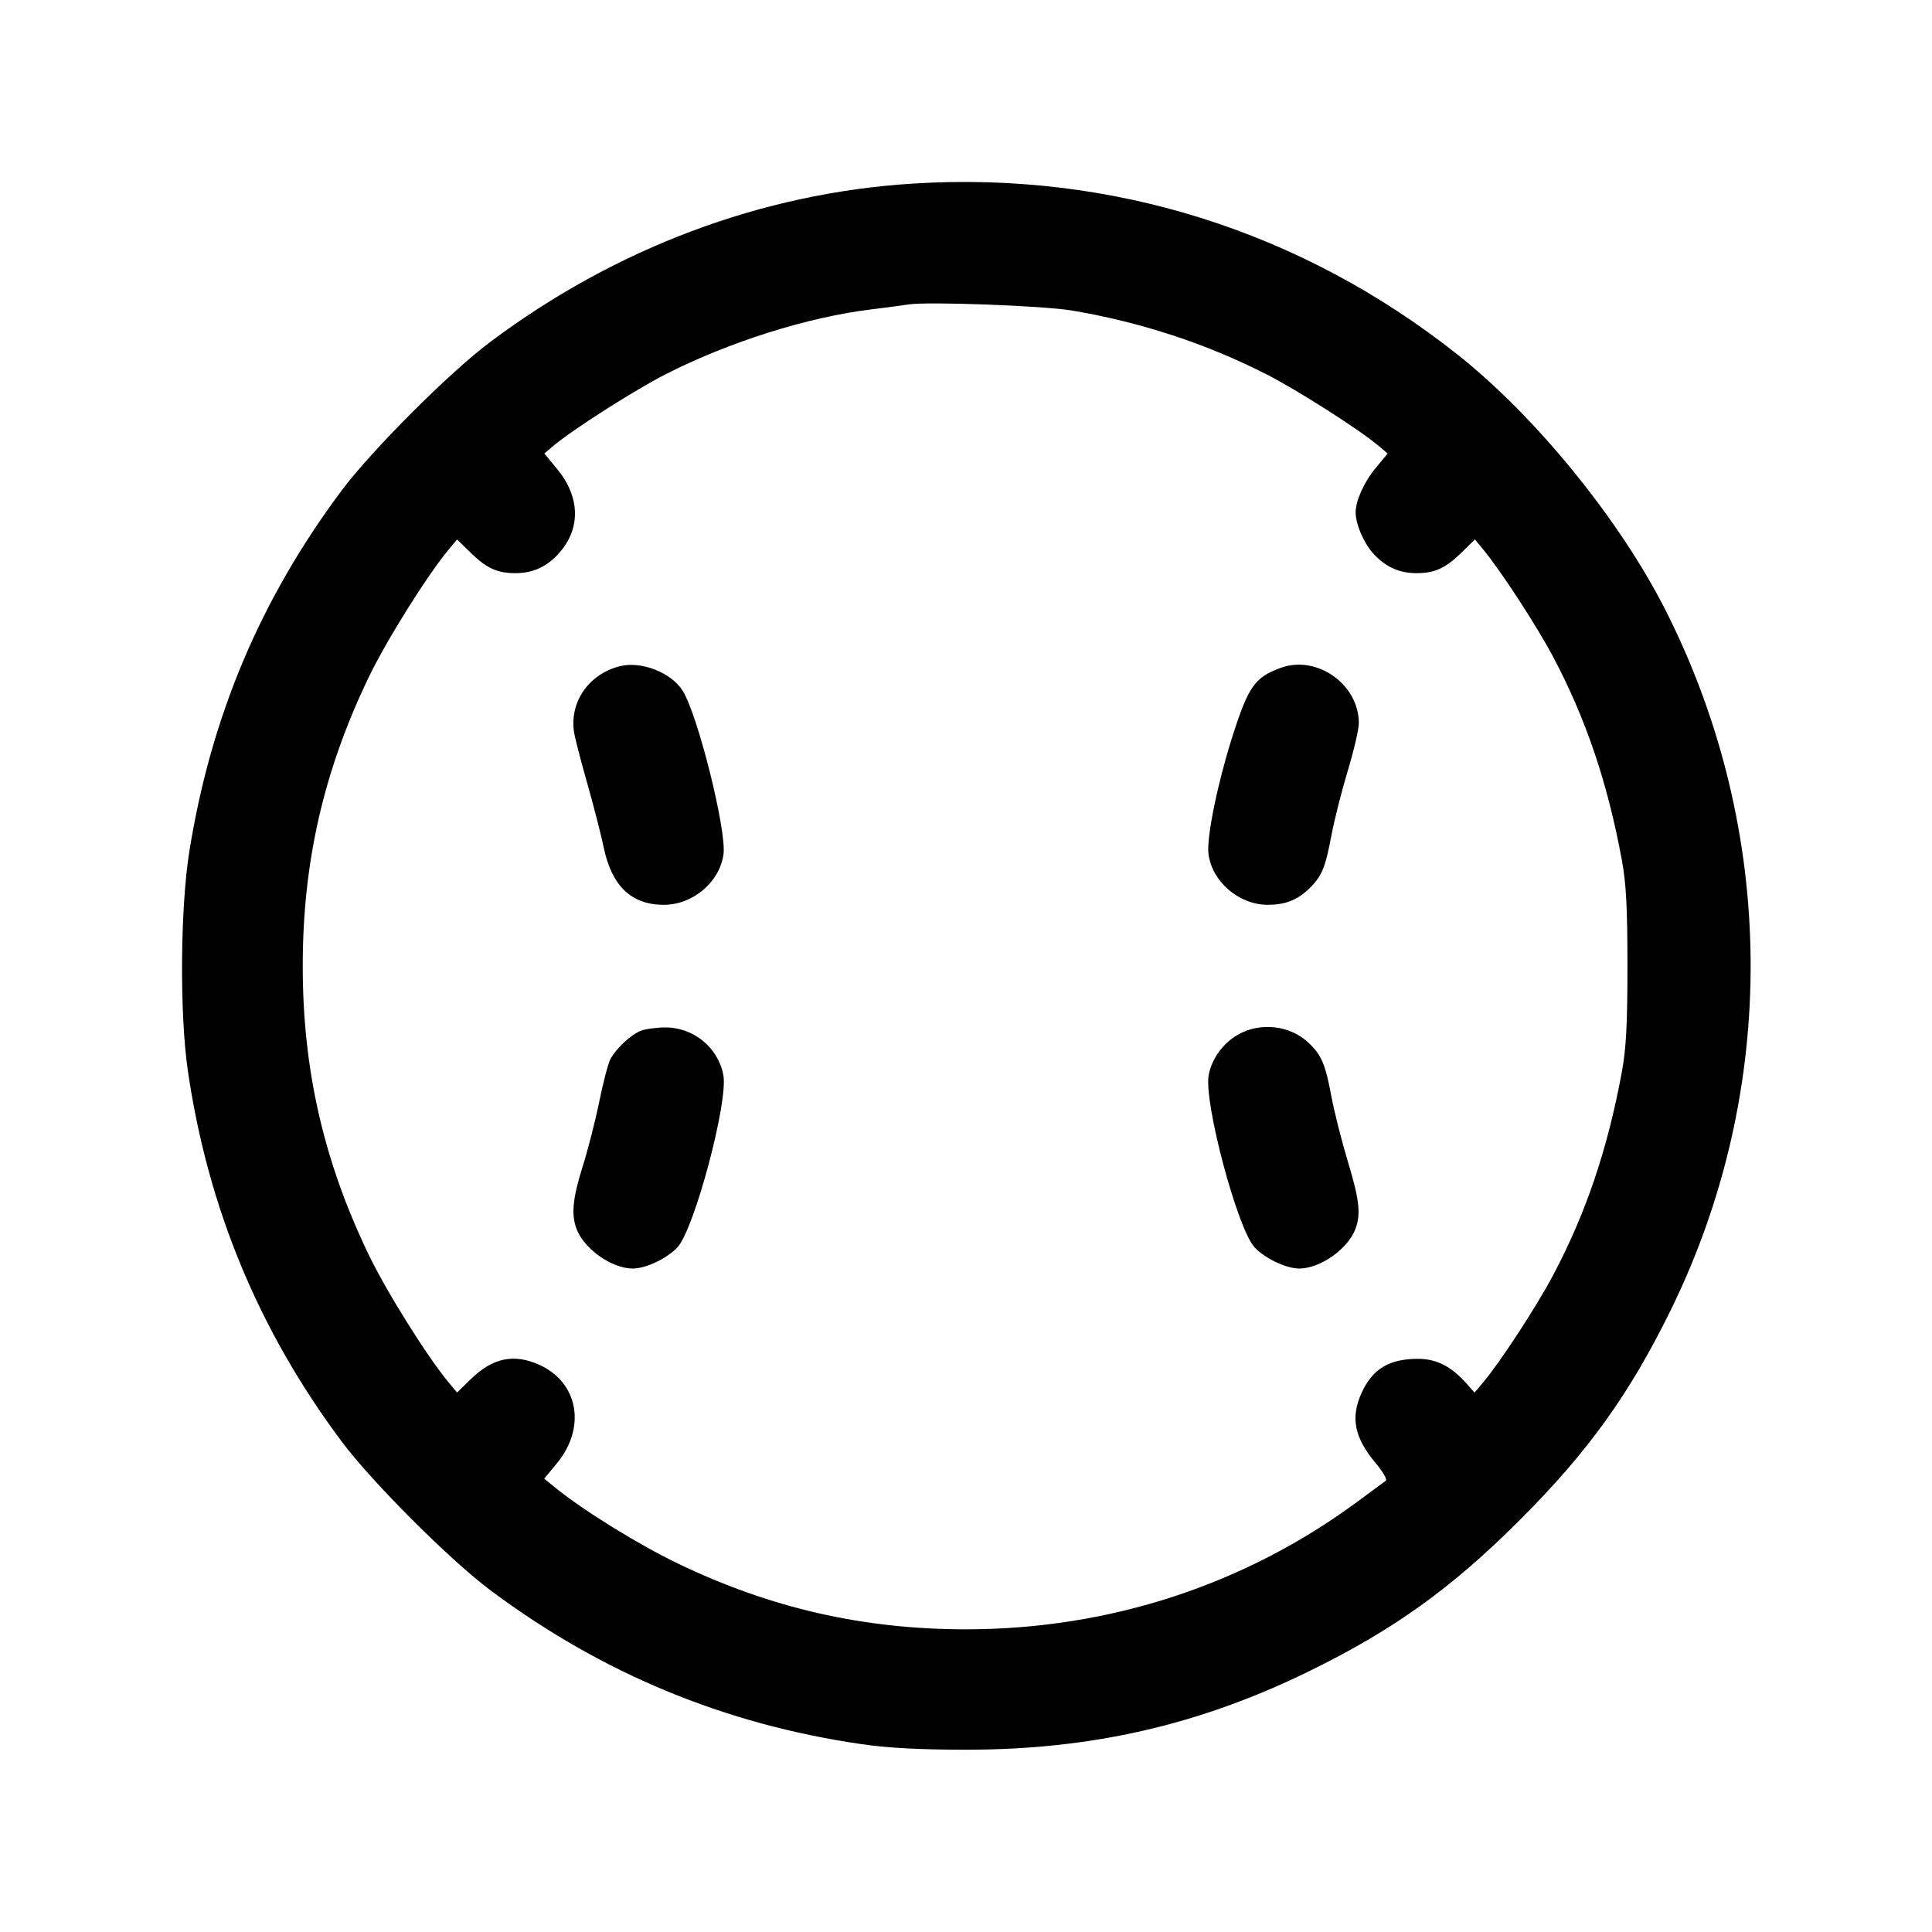 <svg fill="currentColor" viewBox="0 0 256 256" xmlns="http://www.w3.org/2000/svg"><path d="M120.960 24.326 C 100.935 25.586,81.587 32.844,64.891 45.360 C 59.554 49.360,49.234 59.686,45.276 64.986 C 34.512 79.399,27.973 94.882,25.095 112.768 C 23.886 120.283,23.787 134.307,24.890 141.867 C 27.542 160.046,34.293 176.318,45.279 191.014 C 49.299 196.392,59.608 206.701,64.986 210.721 C 79.686 221.710,96.000 228.476,114.133 231.105 C 117.683 231.620,121.936 231.847,128.000 231.847 C 144.598 231.847,158.874 228.583,173.440 221.458 C 184.661 215.968,192.320 210.472,201.396 201.396 C 210.475 192.317,215.974 184.654,221.456 173.440 C 235.707 144.287,235.458 110.173,220.780 81.026 C 214.698 68.950,203.517 55.194,193.067 46.931 C 172.349 30.550,147.221 22.673,120.960 24.326 M142.080 41.152 C 151.177 42.690,159.852 45.539,167.835 49.609 C 171.898 51.681,180.091 56.906,182.638 59.048 L 183.875 60.089 182.237 62.072 C 180.745 63.877,179.623 66.380,179.629 67.890 C 179.635 69.426,180.655 71.849,181.883 73.249 C 183.487 75.076,185.363 75.947,187.692 75.947 C 190.098 75.947,191.525 75.300,193.611 73.262 L 195.436 71.481 196.488 72.754 C 198.883 75.649,203.634 82.943,205.826 87.087 C 210.157 95.281,213.007 103.709,214.896 113.920 C 215.476 117.051,215.646 120.255,215.646 128.000 C 215.646 135.745,215.476 138.949,214.896 142.080 C 213.007 152.291,210.157 160.719,205.826 168.913 C 203.596 173.129,198.785 180.498,196.462 183.253 L 195.383 184.533 194.354 183.362 C 192.347 181.079,190.351 180.053,187.915 180.053 C 184.077 180.053,181.899 181.358,180.433 184.533 C 178.920 187.811,179.452 190.500,182.276 193.857 C 183.233 194.995,183.841 196.051,183.625 196.203 C 183.409 196.355,181.798 197.546,180.043 198.848 C 165.042 209.986,147.006 215.893,128.000 215.893 C 114.391 215.893,102.091 213.084,89.813 207.171 C 84.635 204.677,77.403 200.211,73.707 197.226 L 72.107 195.933 73.787 193.900 C 77.698 189.167,76.645 183.199,71.484 180.855 C 68.116 179.326,65.283 179.912,62.389 182.738 L 60.564 184.519 59.502 183.246 C 56.618 179.792,51.201 171.139,48.822 166.187 C 42.871 153.799,40.114 141.707,40.114 128.000 C 40.114 114.293,42.871 102.201,48.822 89.813 C 51.201 84.861,56.618 76.208,59.502 72.754 L 60.564 71.481 62.389 73.262 C 64.475 75.300,65.902 75.947,68.308 75.947 C 70.639 75.947,72.513 75.075,74.122 73.242 C 76.987 69.980,76.865 65.825,73.796 62.111 L 72.125 60.089 73.362 59.048 C 75.909 56.906,84.102 51.681,88.165 49.609 C 96.587 45.315,106.969 42.035,115.413 41.001 C 117.525 40.743,119.733 40.449,120.320 40.349 C 122.762 39.932,138.241 40.503,142.080 41.152 M82.133 88.277 C 78.045 89.305,75.477 92.971,76.054 96.957 C 76.164 97.721,76.942 100.747,77.781 103.680 C 78.620 106.613,79.623 110.512,80.008 112.345 C 81.075 117.416,83.685 119.893,87.958 119.893 C 91.814 119.893,95.373 116.875,95.868 113.185 C 96.288 110.049,92.489 94.814,90.474 91.553 C 88.972 89.123,84.989 87.558,82.133 88.277 M169.703 88.493 C 166.337 89.715,165.459 90.924,163.460 97.093 C 161.391 103.478,159.838 110.989,160.132 113.185 C 160.625 116.858,164.185 119.893,168.000 119.893 C 170.246 119.893,171.848 119.281,173.371 117.840 C 175.110 116.195,175.607 115.036,176.405 110.773 C 176.795 108.690,177.776 104.804,178.584 102.138 C 179.392 99.471,180.053 96.628,180.053 95.819 C 180.053 90.677,174.505 86.750,169.703 88.493 M84.907 136.585 C 83.567 137.118,81.587 138.976,80.870 140.373 C 80.569 140.960,79.908 143.485,79.401 145.984 C 78.895 148.483,77.913 152.323,77.221 154.517 C 75.880 158.765,75.669 160.915,76.400 162.852 C 77.402 165.504,81.074 168.088,83.840 168.088 C 85.579 168.088,88.377 166.760,89.764 165.276 C 92.005 162.878,96.515 145.955,95.848 142.448 C 95.150 138.778,91.869 136.105,88.107 136.141 C 86.933 136.152,85.493 136.352,84.907 136.585 M164.066 137.080 C 162.072 138.210,160.563 140.281,160.156 142.447 C 159.486 146.020,163.968 162.849,166.236 165.276 C 167.623 166.760,170.421 168.088,172.160 168.088 C 174.926 168.088,178.598 165.504,179.600 162.852 C 180.346 160.876,180.130 158.963,178.584 153.862 C 177.776 151.196,176.795 147.310,176.405 145.227 C 175.607 140.964,175.110 139.805,173.371 138.160 C 170.945 135.864,167.018 135.408,164.066 137.080 " stroke="none" fill-rule="evenodd"></path></svg>
